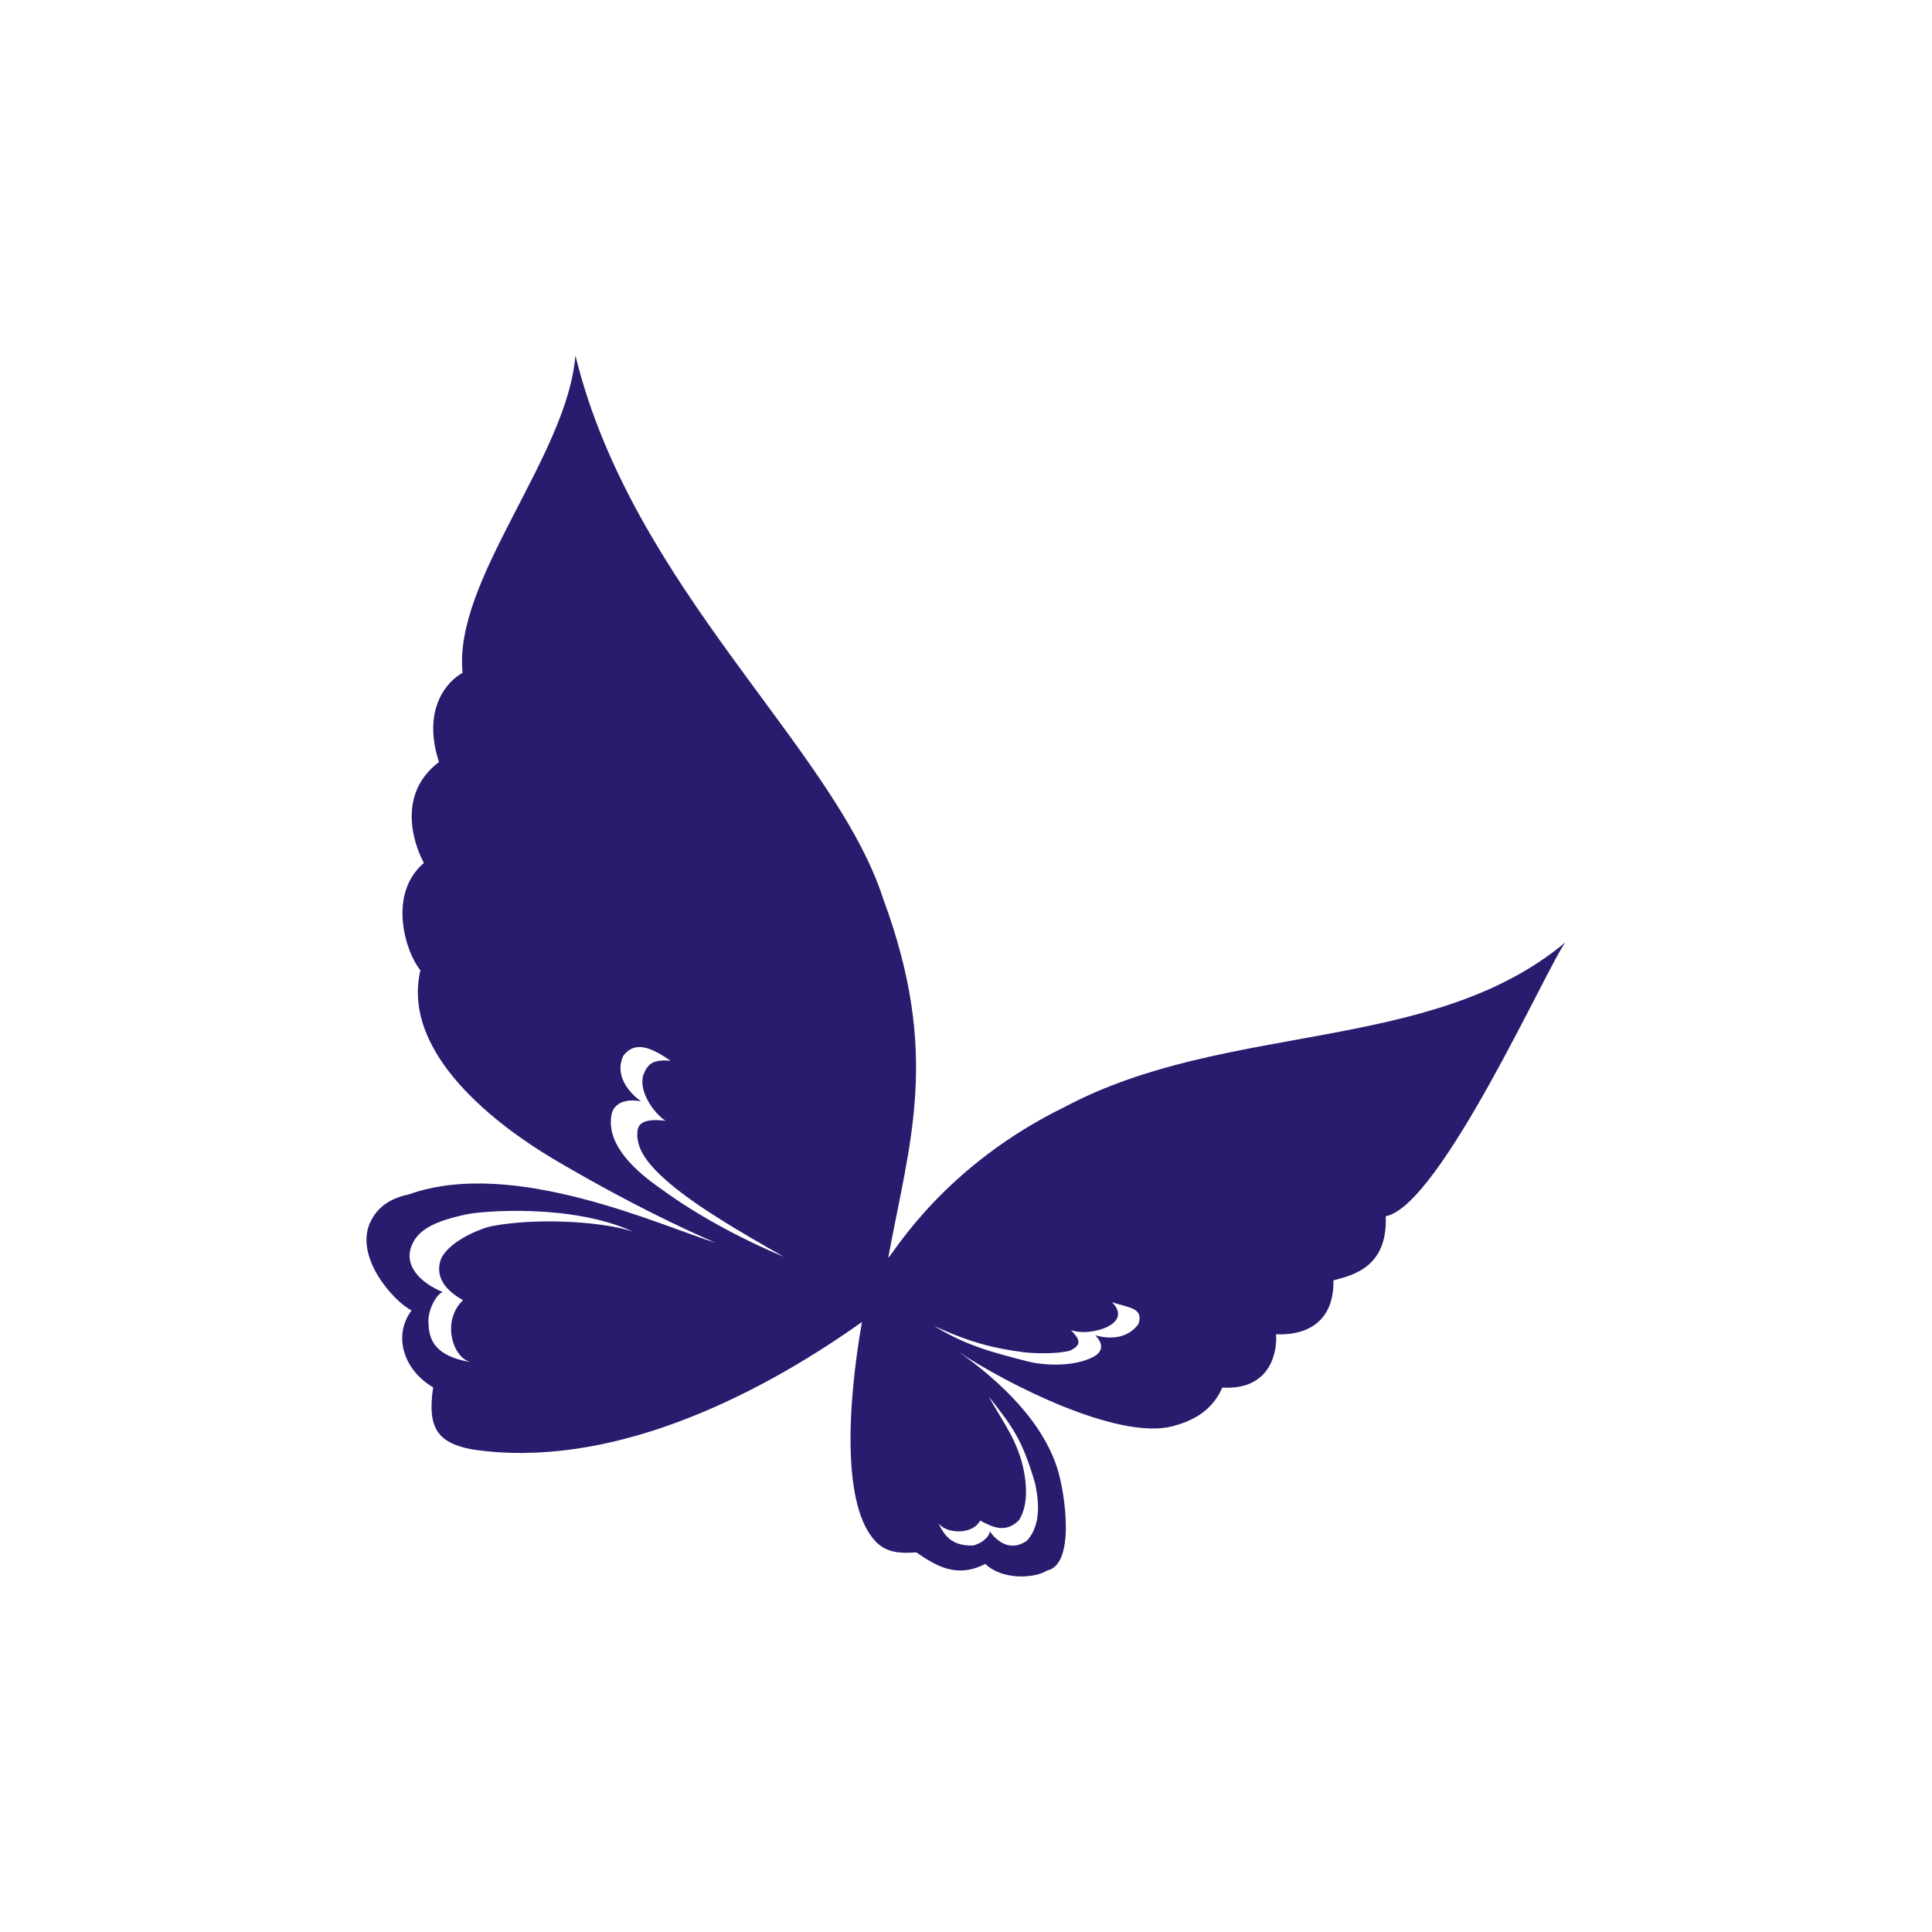 <?xml version="1.0" encoding="UTF-8" standalone="no"?>
<!-- Creator: CorelDRAW -->
<svg
    xmlns:rdf="http://www.w3.org/1999/02/22-rdf-syntax-ns#"
    xmlns="http://www.w3.org/2000/svg"
    xmlns:cc="http://web.resource.org/cc/"
    xmlns:xlink="http://www.w3.org/1999/xlink"
    xmlns:dc="http://purl.org/dc/elements/1.1/"
    xmlns:svg="http://www.w3.org/2000/svg"
    xmlns:inkscape="http://www.inkscape.org/namespaces/inkscape"
    xmlns:sodipodi="http://sodipodi.sourceforge.net/DTD/sodipodi-0.dtd"
    xmlns:ns1="http://sozi.baierouge.fr"
    style="fill-rule:evenodd;text-rendering:geometricPrecision;image-rendering:optimizeQuality;clip-rule:evenodd;shape-rendering:geometricPrecision"
    xml:space="preserve"
    width="50"
    height="50"
    viewBox="0 0 210 297"
  >    <!--viewBox="0 0 210 297"-->
 <defs>
  <style
          type="text/css"
      >
    .fil0 {fill:#291C6F}
  </style >
 </defs>
 <g
       id="Слой_x0020_1"
    >
  <path
          class="fil0"
          d="m44.96 54.655c8.754 35.781 39.788 60.272 47.298 83.477 8.833 23.865 4.109 37.202 0.781 55.245 0.941-0.881 8.627-14.185 27.181-23.233 24.805-13.179 56.338-8.072 76.938-25.291-2.48 2.998-19.161 40.496-27.635 42.119 0.327 7.852-5.076 9.071-8.039 9.853 0.136 7.445-5.592 8.491-8.817 8.28 0.177 2.316-0.562 8.641-8.268 8.209-1.72 4-5.296 5.331-7.694 5.948-8.4 2.161-25.554-6.571-32.91-11.498 4.219 2.973 12.672 9.545 15.308 18.184 1.144 3.751 2.721 14.554-1.627 15.485-2.068 1.279-6.977 1.447-9.51-1.023-4.388 2.266-7.521 0.342-10.606-1.77-2.274 0.169-4.477 0.144-6.194-1.612-5.169-5.287-4.48-20.543-2.161-33.797-16.877 11.983-39.176 22.692-59.904 19.586-5.227-0.986-6.972-3.178-6.013-9.541-4.601-2.702-6.191-7.986-3.315-11.831-2.696-1.315-8.976-8.289-6.279-13.717 0.625-1.258 2.031-3.343 5.862-4.117 16.079-5.757 39.037 4.968 47.184 7.443 0 0-10.512-4.346-24.783-12.777-8.494-5.018-23.655-16.216-20.628-29.119-2.216-2.64-5.148-11.626 0.536-16.503-0.84-1.479-4.853-10.066 2.314-15.508-2.677-8.278 1.385-12.504 3.631-13.713-1.47-14.257 16.097-33.263 17.348-48.777zm55.168 149.2c5.694 2.596 9.17 3.414 13.757 4.02 1.327 0.175 5.047 0.324 7.079-0.24 2.081-0.976 1.397-1.838 0.165-3.176 2.663 1.103 9.787-0.789 6.311-4.291 2.387 0.886 4.915 0.773 4.084 3.337-1.549 2.211-4.268 2.467-6.669 1.752 1.569 1.595 0.85 2.689-0.168 3.279-3.155 1.682-7.783 1.349-10.152 0.765-5.139-1.341-9.302-2.317-14.409-5.445zm-23.122-10.645c-6.567-3.737-13.309-7.651-17.704-11.415-3.188-2.73-5.182-5.296-4.788-8.07 0.25-1.522 2.119-1.694 4.3-1.434-1.403-0.826-4.203-4.208-3.436-6.999 0.735-1.868 1.518-2.403 4.187-2.243-2.555-1.71-5.343-3.335-7.265-0.71-1.195 2.581 0.285 5.136 2.729 6.973-2.394-0.483-4.212 0.315-4.524 2.06-0.734 3.949 2.426 7.854 7.803 11.518 5.141 3.775 12.025 7.531 18.698 10.318zm31.51 21.478c1.96 3.737 4.704 6.879 5.516 12.228 0.246 1.621 0.506 4.573-0.89 6.784-2.073 2.054-4.065 1.074-5.972 0.048-1.124 2.229-5.206 2.08-6.401 0.409 1.131 2.491 2.546 3.453 5.241 3.434 1.227-0.188 2.647-1.344 2.631-2.183 1.738 2.356 3.797 2.796 5.731 1.43 2.549-2.785 1.559-7.216 1.241-8.843-2.071-7.085-3.711-8.914-7.096-13.307zm-54.728-25.365c-5.022-1.638-15.18-2.111-21.699-0.824-1.94 0.383-7.254 2.622-7.963 5.563-0.708 2.941 1.778 4.81 3.548 5.813-3.426 3.269-1.49 9.081 1.283 9.524-6.514-0.995-6.527-4.446-6.598-6.235s1.237-4.264 2.213-4.542c-3.382-1.359-6.426-4.219-4.513-7.713 1.412-2.742 5.663-3.659 8.016-4.204s16.185-1.716 25.712 2.618z"
    />
 </g
  >
</svg>
